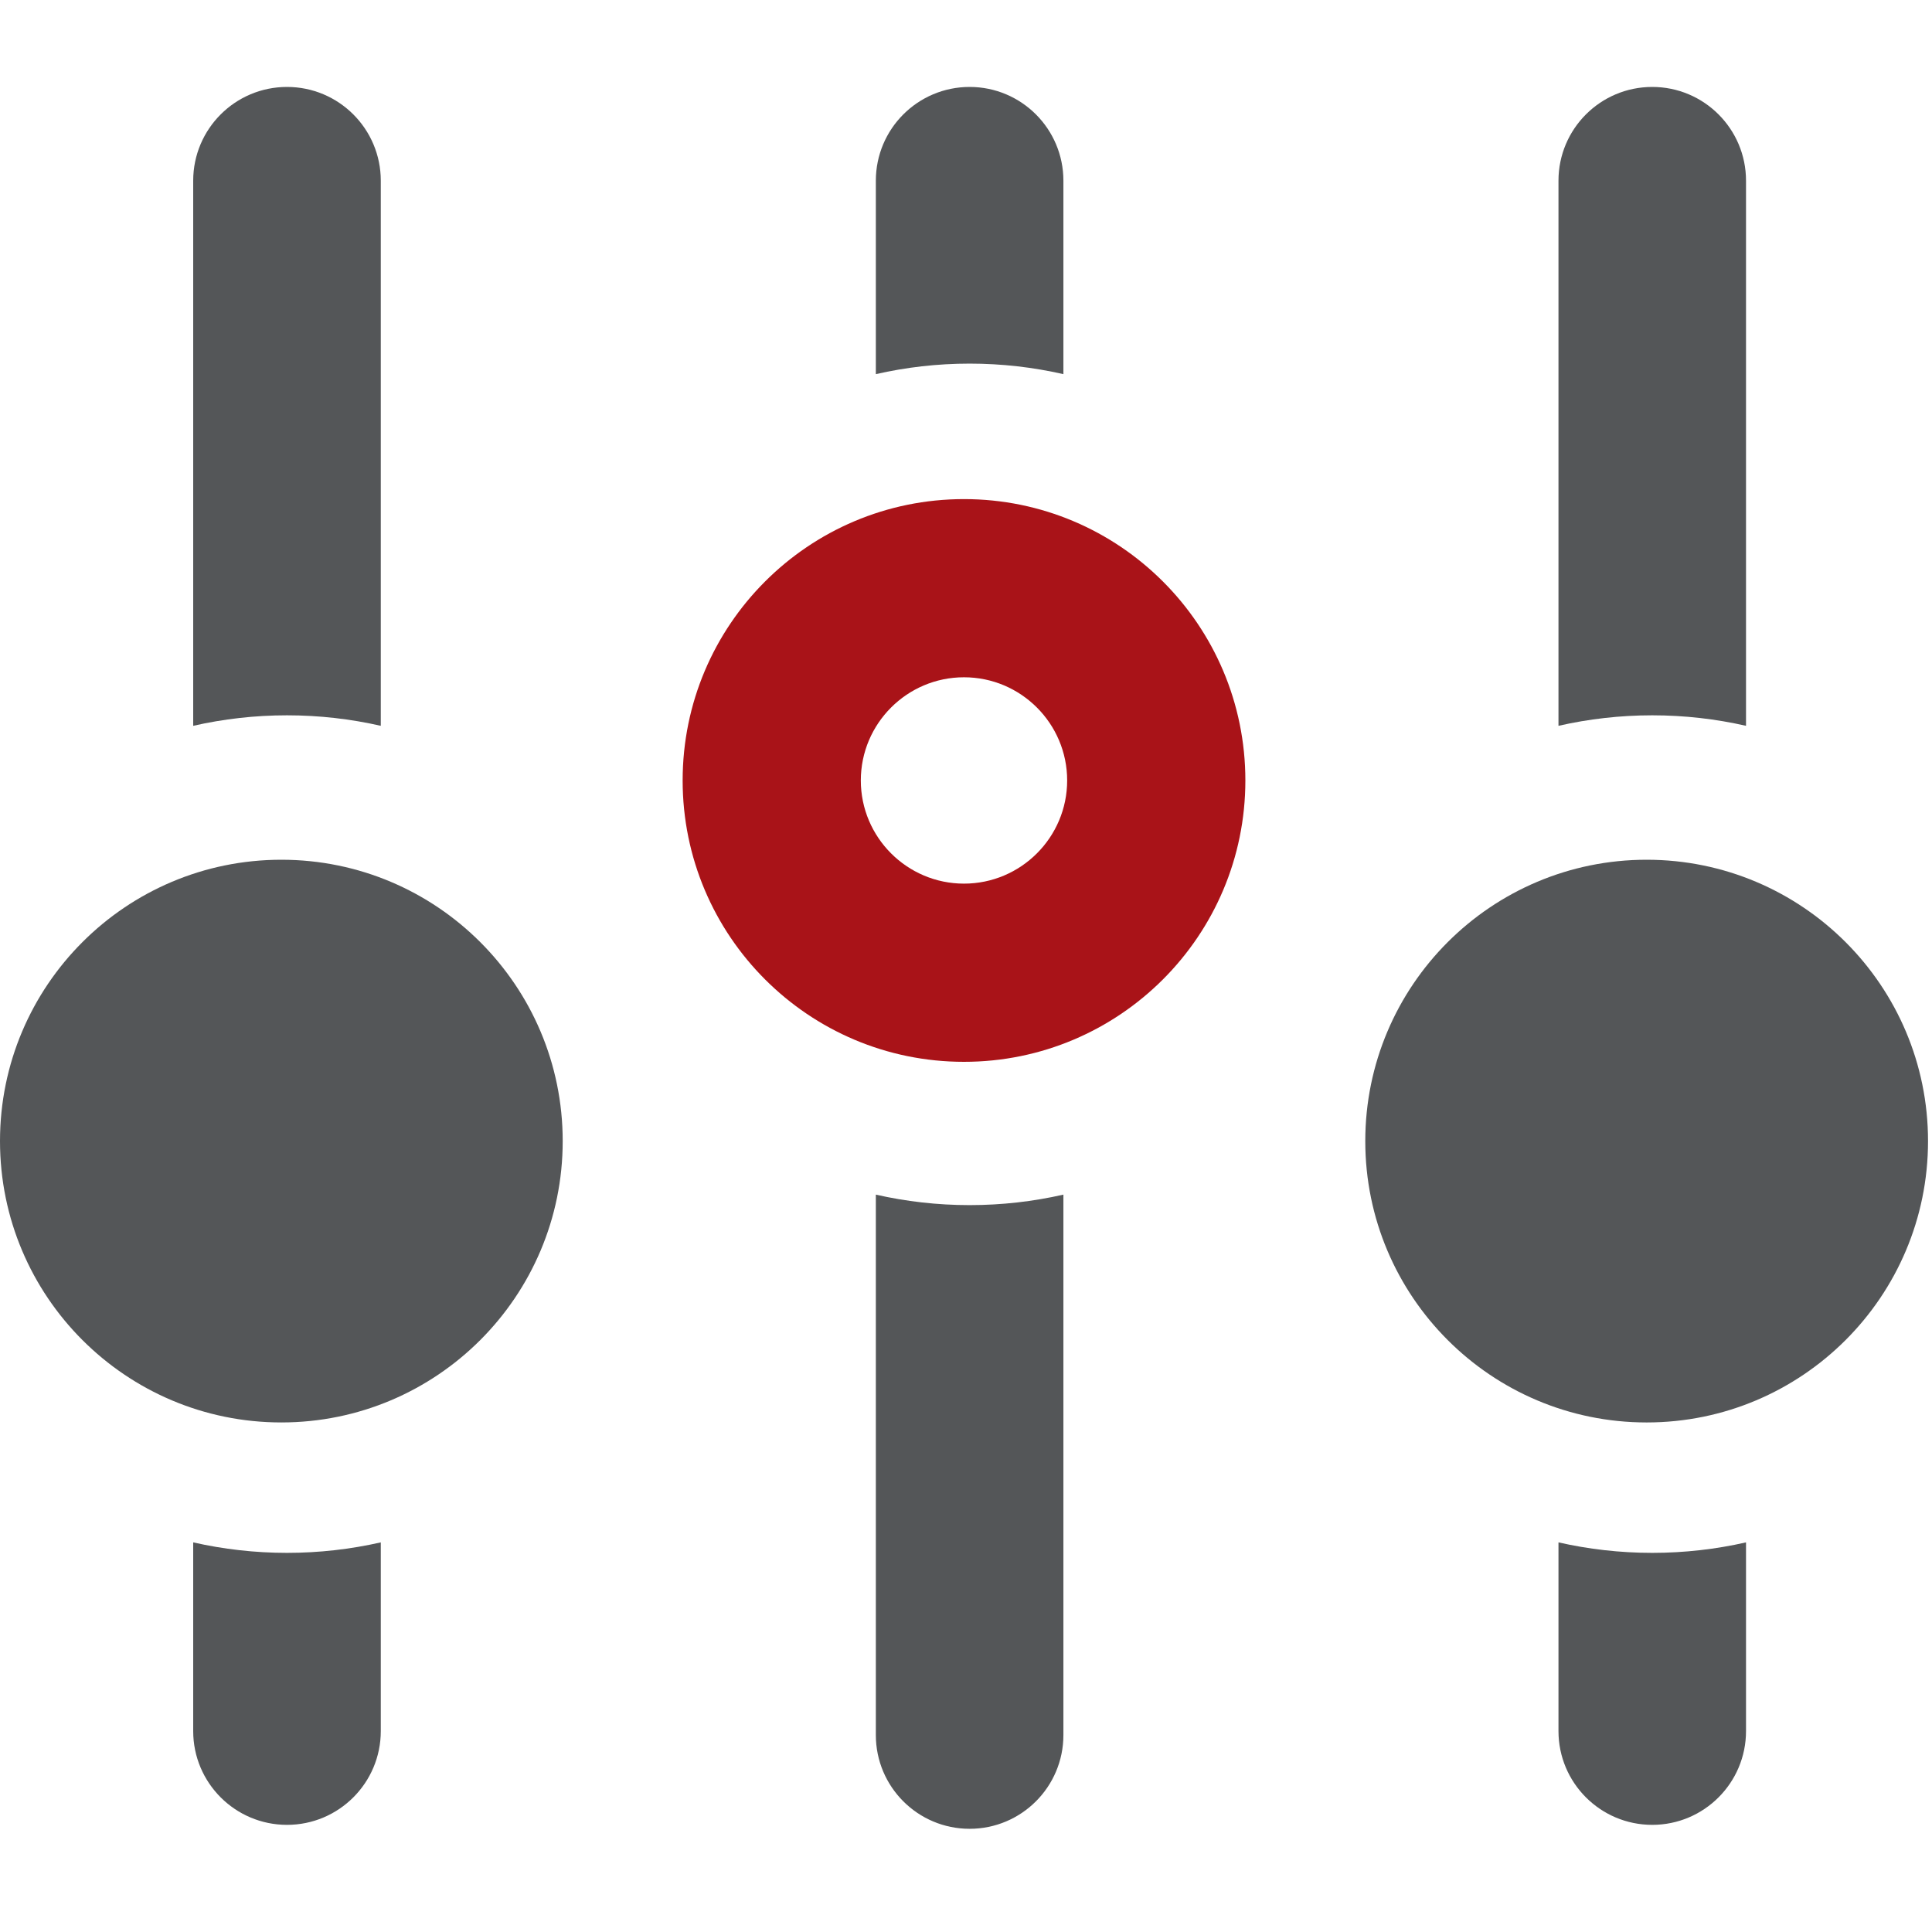 <?xml version="1.0" encoding="UTF-8" standalone="no"?>
<svg width="200px" height="200px" viewBox="0 0 200 200" version="1.1" xmlns="http://www.w3.org/2000/svg" xmlns:xlink="http://www.w3.org/1999/xlink">
    <!-- Generator: Sketch 46.2 (44496) - http://www.bohemiancoding.com/sketch -->
    <title>data-points</title>
    <desc>Created with Sketch.</desc>
    <defs></defs>
    <g id="Page-1" stroke="none" stroke-width="1" fill="none" fill-rule="evenodd">
        <g id="data-points">
            <path d="M29.125,89 C45.211,89 58.251,102.04 58.251,118.125 C58.251,134.209 45.211,147.251 29.125,147.251 C13.041,147.251 0,134.209 0,118.125 C0,102.04 13.041,89 29.125,89 Z M29.711,160.752 C33.047,160.752 36.293,160.375 39.419,159.667 L39.419,179.2 C39.419,184.561 35.072,188.908 29.711,188.908 C24.349,188.908 20,184.561 20,179.2 L20,159.667 C23.128,160.375 26.375,160.752 29.711,160.752 Z M29.711,74.049 C26.375,74.049 23.125,74.427 20,75.136 L20,18.709 C20,13.347 24.349,9 29.711,9 C35.072,9 39.419,13.347 39.419,18.709 L39.419,75.136 C36.293,74.424 33.047,74.049 29.711,74.049 Z M100.375,37.641 C97.039,37.641 93.792,38.019 90.667,38.731 L90.667,18.709 C90.667,13.347 95.013,9 100.375,9 C105.736,9 110.083,13.347 110.083,18.709 L110.083,38.731 C106.957,38.019 103.711,37.641 100.375,37.641 Z M100.375,124.753 C103.711,124.753 106.957,124.377 110.083,123.667 L110.083,179.609 C110.083,184.971 105.736,189.317 100.375,189.317 C95.013,189.317 90.667,184.971 90.667,179.609 L90.667,123.667 C93.792,124.377 97.039,124.753 100.375,124.753 Z M170.461,89 C186.547,89 199.589,102.04 199.589,118.127 C199.589,134.212 186.547,147.252 170.461,147.252 C154.376,147.252 141.333,134.212 141.333,118.127 C141.333,102.04 154.376,89 170.461,89 Z M171.039,74.049 C167.703,74.049 164.456,74.427 161.333,75.136 L161.333,18.709 C161.333,13.347 165.677,9 171.039,9 C176.4,9 180.747,13.347 180.747,18.709 L180.747,75.136 C177.621,74.424 174.377,74.049 171.039,74.049 Z M171.039,160.752 C174.377,160.752 177.624,160.375 180.747,159.667 L180.747,179.2 C180.747,184.561 176.4,188.908 171.039,188.908 C165.679,188.908 161.333,184.561 161.333,179.2 L161.333,159.667 C164.456,160.375 167.703,160.752 171.039,160.752 Z" id="Combined-Shape" fill="#545658"></path>
            <path d="M99.792,51.667 C83.707,51.667 70.667,64.707 70.667,80.793 C70.667,96.88 83.707,109.92 99.792,109.92 C115.877,109.92 128.92,96.88 128.92,80.793 C128.92,64.707 115.877,51.667 99.792,51.667 M99.792,70.112 C105.683,70.112 110.472,74.904 110.472,80.793 C110.472,86.68 105.683,91.473 99.792,91.473 C93.904,91.473 89.112,86.68 89.112,80.793 C89.112,74.901 93.904,70.112 99.792,70.112" id="Fill-18" fill="#a91318"></path>
        </g>
    </g>
</svg>